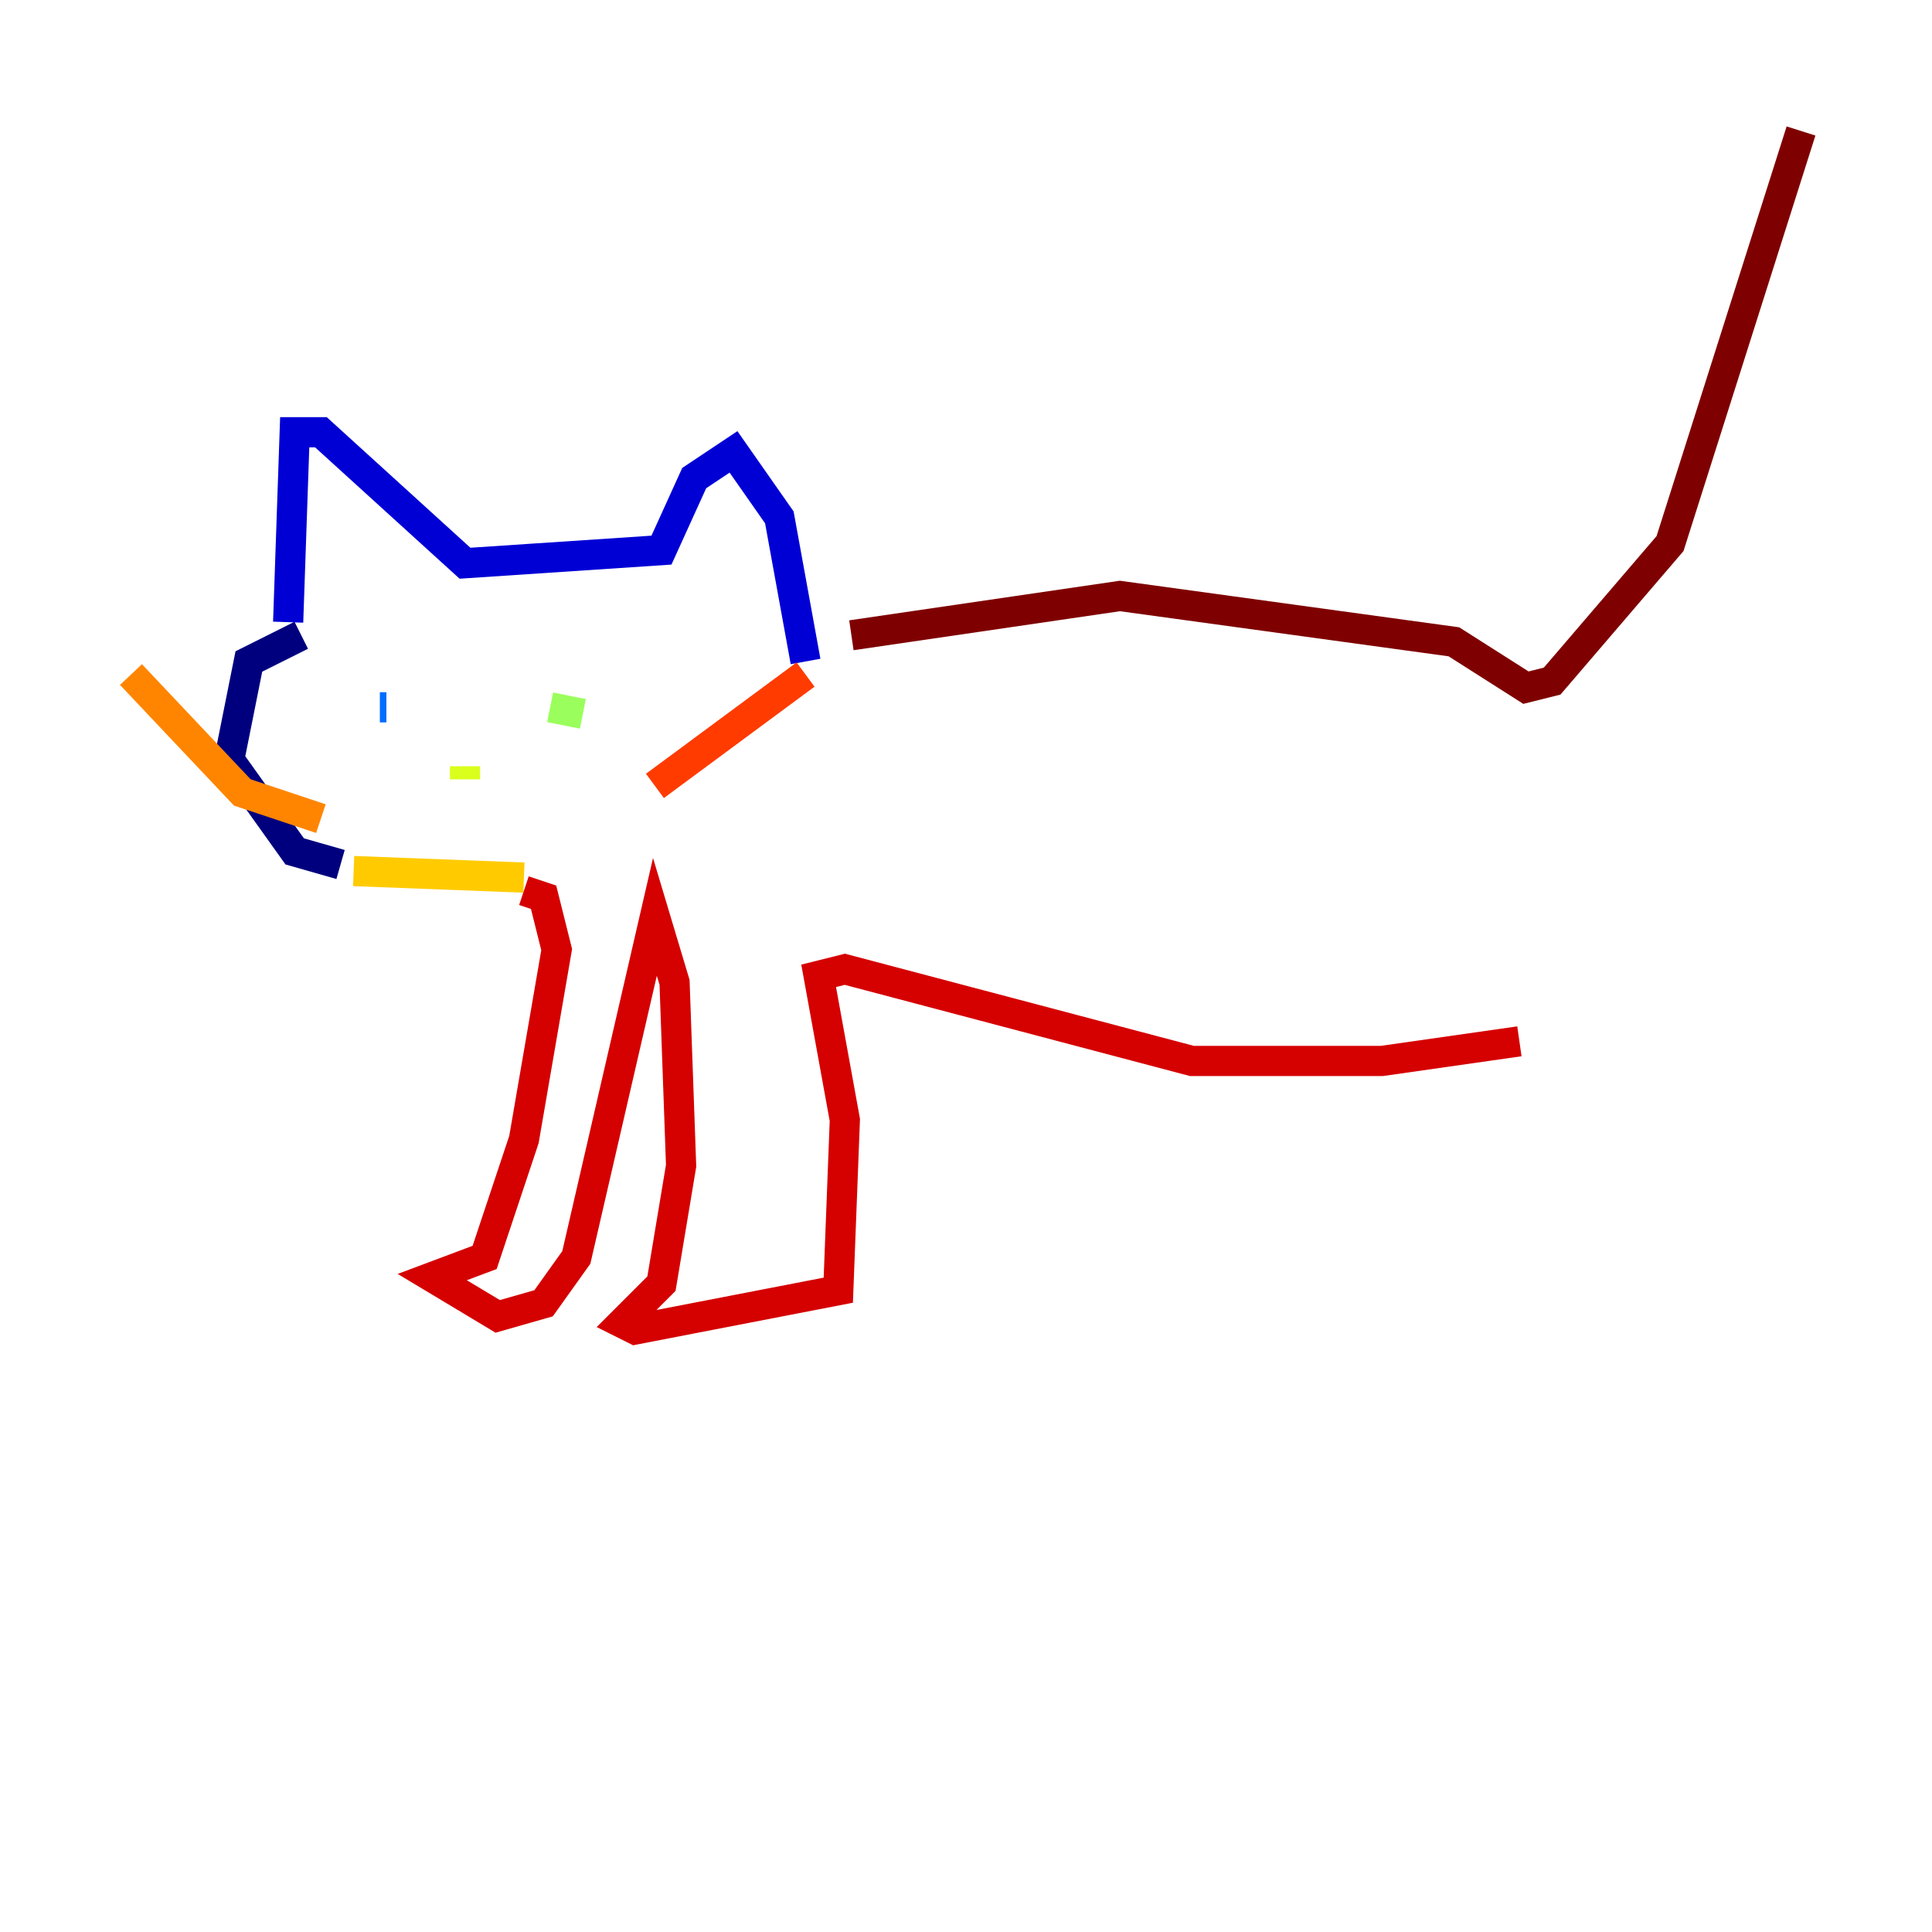 <?xml version="1.0" encoding="utf-8" ?>
<svg baseProfile="tiny" height="128" version="1.2" viewBox="0,0,128,128" width="128" xmlns="http://www.w3.org/2000/svg" xmlns:ev="http://www.w3.org/2001/xml-events" xmlns:xlink="http://www.w3.org/1999/xlink"><defs /><polyline fill="none" points="19.959,42.088 16.488,43.824 15.186,50.332 19.525,56.407 22.563,57.275" stroke="#00007f" stroke-width="2" /><polyline fill="none" points="19.091,41.22 19.525,28.637 21.261,28.637 30.807,37.315 43.824,36.447 45.993,31.675 48.597,29.939 51.634,34.278 53.37,43.824" stroke="#0000d5" stroke-width="2" /><polyline fill="none" points="22.997,46.861 22.997,46.861" stroke="#001cff" stroke-width="2" /><polyline fill="none" points="25.166,46.861 25.6,46.861" stroke="#006cff" stroke-width="2" /><polyline fill="none" points="36.014,46.427 36.014,46.427" stroke="#00b8ff" stroke-width="2" /><polyline fill="none" points="38.617,47.729 38.617,47.729" stroke="#1cffda" stroke-width="2" /><polyline fill="none" points="38.617,47.295 38.617,47.295" stroke="#5cff9a" stroke-width="2" /><polyline fill="none" points="38.617,47.295 36.447,46.861" stroke="#9aff5c" stroke-width="2" /><polyline fill="none" points="30.807,50.766 30.807,51.634" stroke="#daff1c" stroke-width="2" /><polyline fill="none" points="23.43,57.709 34.712,58.142" stroke="#ffcb00" stroke-width="2" /><polyline fill="none" points="21.261,54.237 16.054,52.502 8.678,44.691" stroke="#ff8500" stroke-width="2" /><polyline fill="none" points="43.39,52.068 53.37,44.691" stroke="#ff3b00" stroke-width="2" /><polyline fill="none" points="34.712,59.01 36.014,59.444 36.881,62.915 34.712,75.498 32.108,83.308 28.637,84.61 32.976,87.214 36.014,86.346 38.183,83.308 43.39,60.746 44.691,65.085 45.125,77.234 43.824,85.044 41.22,87.647 42.088,88.081 55.539,85.478 55.973,74.197 54.237,64.651 55.973,64.217 78.969,70.291 91.552,70.291 100.664,68.99" stroke="#d50000" stroke-width="2" /><polyline fill="none" points="56.407,42.088 74.197,39.485 96.325,42.522 101.098,45.559 102.834,45.125 110.644,36.014 119.322,8.678" stroke="#7f0000" stroke-width="2" /></svg>